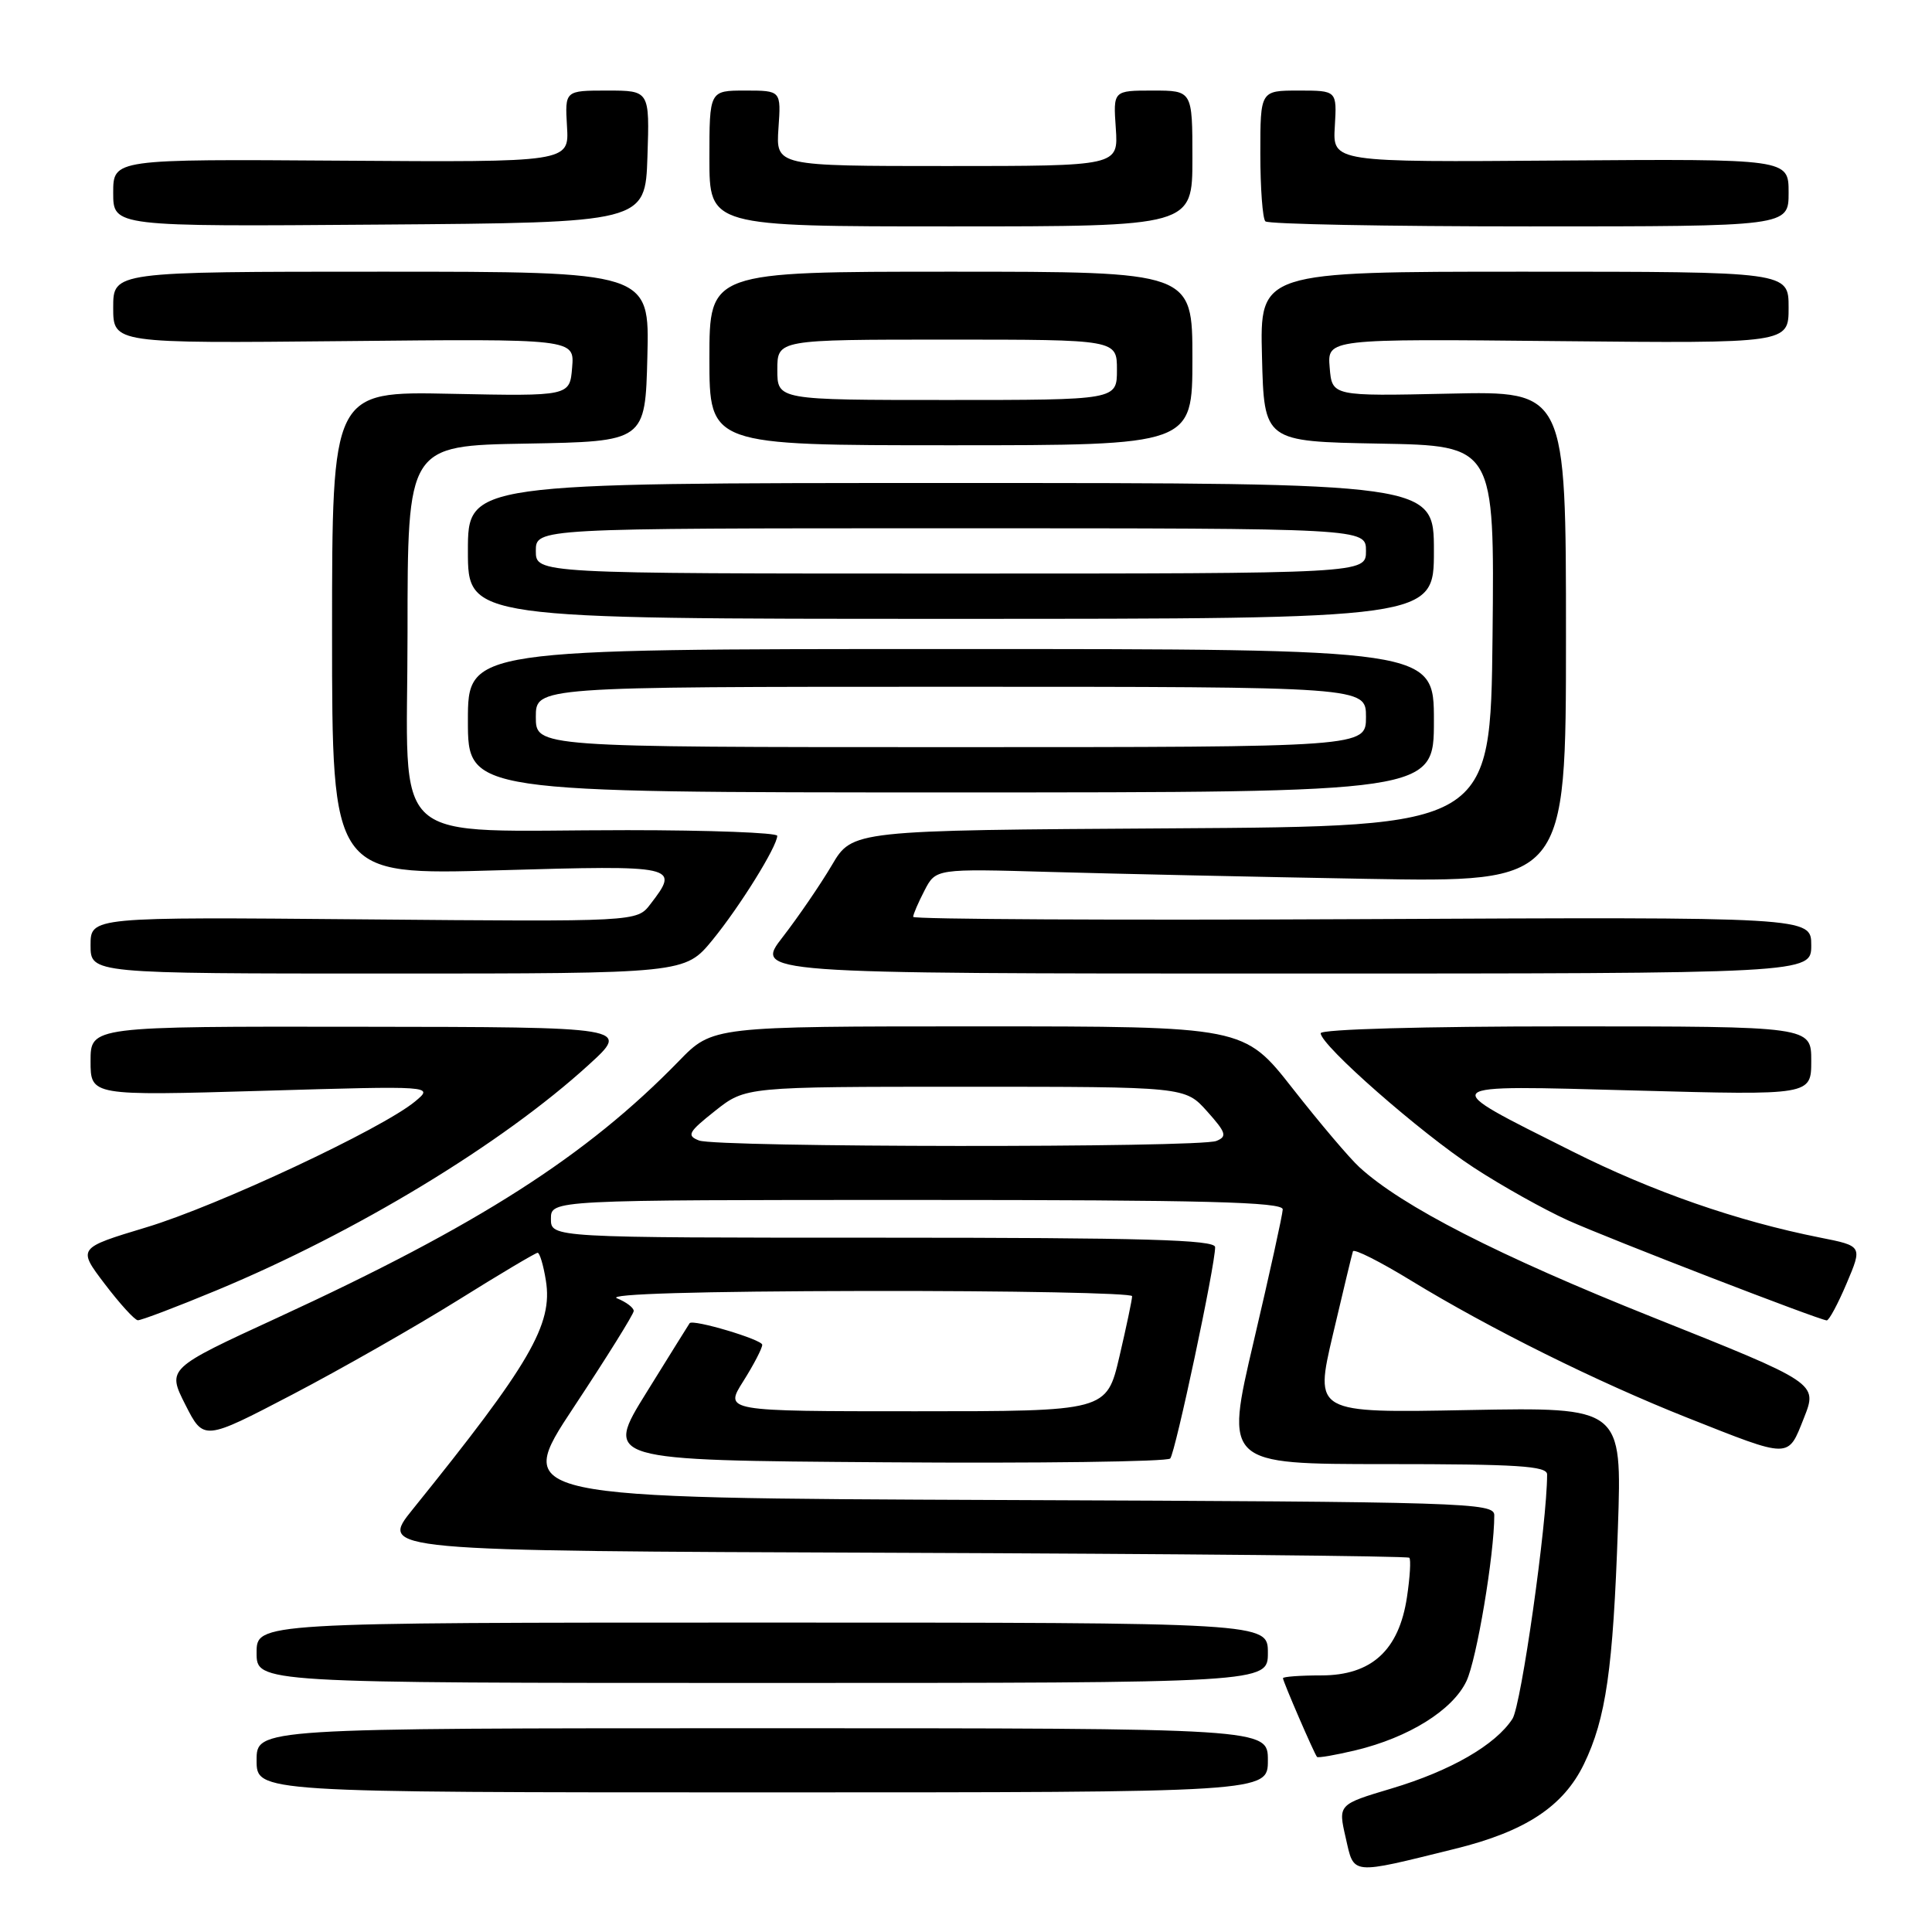 <?xml version="1.0" encoding="UTF-8" standalone="no"?>
<!DOCTYPE svg PUBLIC "-//W3C//DTD SVG 1.1//EN" "http://www.w3.org/Graphics/SVG/1.1/DTD/svg11.dtd" >
<svg xmlns="http://www.w3.org/2000/svg" xmlns:xlink="http://www.w3.org/1999/xlink" version="1.1" viewBox="0 0 256 256">
 <g >
 <path fill="currentColor"
d=" M 192.83 244.97 C 202.12 242.68 207.16 239.36 209.88 233.75 C 212.80 227.72 213.74 221.15 214.38 202.48 C 214.93 186.46 214.93 186.46 194.55 186.84 C 174.18 187.23 174.18 187.23 176.61 176.86 C 177.95 171.16 179.14 166.19 179.27 165.81 C 179.40 165.42 182.88 167.18 187.00 169.70 C 197.38 176.04 211.64 183.12 223.54 187.84 C 237.38 193.32 236.87 193.32 239.03 187.89 C 240.86 183.27 240.86 183.27 218.96 174.53 C 198.55 166.38 185.79 159.85 180.14 154.67 C 178.83 153.48 174.86 148.79 171.30 144.25 C 164.83 136.00 164.83 136.00 129.63 136.00 C 94.42 136.00 94.42 136.00 89.96 140.59 C 77.71 153.18 63.37 162.35 36.82 174.58 C 22.14 181.34 22.14 181.34 24.56 186.13 C 26.99 190.92 26.99 190.92 38.75 184.78 C 45.21 181.40 55.05 175.79 60.62 172.32 C 66.19 168.84 70.97 166.00 71.24 166.00 C 71.51 166.00 72.01 167.65 72.33 169.67 C 73.28 175.50 70.26 180.69 54.68 200.00 C 50.24 205.50 50.24 205.50 118.29 205.75 C 155.71 205.89 186.51 206.18 186.74 206.41 C 186.97 206.63 186.83 208.98 186.43 211.63 C 185.37 218.68 181.73 222.00 175.08 222.00 C 172.28 222.00 170.00 222.17 170.00 222.37 C 170.00 222.80 174.13 232.35 174.51 232.80 C 174.64 232.96 176.95 232.56 179.63 231.92 C 186.67 230.23 192.49 226.60 194.31 222.76 C 195.67 219.89 198.00 206.02 198.00 200.78 C 198.00 199.11 194.41 199.00 133.03 198.76 C 68.07 198.50 68.07 198.50 76.00 186.50 C 80.37 179.90 83.95 174.15 83.97 173.72 C 83.99 173.29 82.99 172.53 81.75 172.03 C 80.34 171.46 92.68 171.10 114.75 171.06 C 134.14 171.03 150.01 171.34 150.01 171.75 C 150.02 172.16 149.26 175.76 148.33 179.75 C 146.63 187.00 146.63 187.00 121.30 187.00 C 95.97 187.00 95.97 187.00 98.49 183.02 C 99.87 180.83 101.00 178.66 101.00 178.19 C 101.00 177.50 91.80 174.76 91.38 175.33 C 91.31 175.42 88.74 179.55 85.67 184.50 C 80.08 193.50 80.08 193.50 117.23 193.76 C 137.66 193.91 154.68 193.68 155.06 193.26 C 155.74 192.50 161.04 167.59 161.01 165.25 C 161.00 164.27 151.53 164.00 117.00 164.00 C 73.00 164.00 73.00 164.00 73.00 161.50 C 73.00 159.00 73.00 159.00 121.50 159.00 C 159.65 159.00 169.99 159.27 169.97 160.25 C 169.95 160.94 168.22 168.81 166.12 177.75 C 162.31 194.00 162.31 194.00 183.65 194.00 C 201.07 194.00 205.00 194.25 205.00 195.37 C 205.00 201.79 201.57 225.95 200.41 227.75 C 198.17 231.21 192.23 234.64 184.40 236.98 C 177.30 239.10 177.30 239.10 178.31 243.50 C 179.45 248.50 178.80 248.44 192.83 244.97 Z  M 168.00 233.25 C 168.00 229.00 168.00 229.00 101.00 229.00 C 34.00 229.00 34.00 229.00 34.00 233.25 C 34.00 237.50 34.00 237.50 101.00 237.50 C 168.00 237.50 168.00 237.50 168.00 233.25 Z  M 168.00 219.00 C 168.00 215.00 168.00 215.00 101.00 215.00 C 34.00 215.00 34.00 215.00 34.00 219.00 C 34.00 223.00 34.00 223.00 101.00 223.00 C 168.00 223.00 168.00 223.00 168.00 219.00 Z  M 28.76 170.95 C 47.20 163.28 66.50 151.59 78.00 141.10 C 83.50 136.09 83.50 136.09 47.75 136.05 C 12.00 136.00 12.00 136.00 12.00 140.60 C 12.00 145.20 12.00 145.20 34.75 144.54 C 57.50 143.87 57.50 143.87 55.00 145.95 C 50.62 149.58 28.83 159.79 19.38 162.63 C 10.27 165.38 10.27 165.38 13.88 170.13 C 15.87 172.75 17.84 174.91 18.26 174.94 C 18.67 174.97 23.40 173.18 28.76 170.95 Z  M 244.69 170.05 C 246.79 165.10 246.79 165.10 241.14 163.98 C 230.18 161.80 218.96 157.90 208.29 152.54 C 190.20 143.46 189.86 143.78 216.75 144.50 C 240.00 145.13 240.00 145.13 240.00 140.56 C 240.00 136.00 240.00 136.00 207.50 136.00 C 188.61 136.00 175.00 136.38 175.00 136.91 C 175.00 138.50 188.23 150.11 195.28 154.71 C 199.01 157.15 204.64 160.29 207.78 161.71 C 213.33 164.20 240.94 174.87 242.05 174.96 C 242.35 174.98 243.54 172.77 244.69 170.05 Z  M 94.42 124.54 C 98.04 120.11 102.96 112.19 102.99 110.75 C 102.99 110.34 94.06 110.00 83.14 110.00 C 50.80 110.00 54.00 112.86 54.00 83.89 C 54.00 59.05 54.00 59.05 69.75 58.78 C 85.50 58.50 85.50 58.50 85.78 47.25 C 86.07 36.00 86.07 36.00 50.53 36.00 C 15.00 36.00 15.00 36.00 15.00 40.75 C 15.00 45.50 15.00 45.50 45.56 45.20 C 76.13 44.89 76.13 44.89 75.81 48.70 C 75.50 52.50 75.50 52.50 59.75 52.18 C 44.00 51.85 44.00 51.85 44.00 83.91 C 44.00 115.96 44.00 115.96 66.00 115.32 C 89.81 114.63 90.11 114.70 86.17 119.82 C 84.39 122.14 84.39 122.14 48.19 121.82 C 12.00 121.50 12.00 121.50 12.00 125.25 C 12.00 129.00 12.00 129.00 51.38 129.00 C 90.76 129.00 90.76 129.00 94.42 124.54 Z  M 240.00 125.25 C 240.00 121.50 240.00 121.50 180.50 121.79 C 147.78 121.95 121.00 121.81 121.00 121.49 C 121.00 121.16 121.67 119.60 122.50 118.00 C 124.00 115.10 124.00 115.10 139.25 115.54 C 147.64 115.78 166.43 116.19 181.00 116.45 C 207.50 116.92 207.50 116.92 207.50 84.36 C 207.50 51.81 207.50 51.81 192.00 52.16 C 176.50 52.50 176.50 52.50 176.19 48.70 C 175.87 44.89 175.87 44.89 206.44 45.20 C 237.00 45.50 237.00 45.50 237.00 40.75 C 237.00 36.00 237.00 36.00 201.97 36.00 C 166.93 36.00 166.93 36.00 167.22 47.25 C 167.50 58.50 167.50 58.50 182.77 58.78 C 198.03 59.05 198.03 59.05 197.77 84.28 C 197.50 109.50 197.50 109.50 155.22 109.76 C 112.94 110.02 112.94 110.02 110.22 114.65 C 108.72 117.19 105.80 121.46 103.73 124.14 C 99.95 129.00 99.95 129.00 169.98 129.00 C 240.00 129.00 240.00 129.00 240.00 125.25 Z  M 190.00 95.50 C 190.00 86.00 190.00 86.00 126.00 86.00 C 62.00 86.00 62.00 86.00 62.00 95.50 C 62.00 105.00 62.00 105.00 126.00 105.00 C 190.00 105.00 190.00 105.00 190.00 95.50 Z  M 190.00 73.00 C 190.00 64.00 190.00 64.00 126.00 64.00 C 62.00 64.00 62.00 64.00 62.00 73.00 C 62.00 82.00 62.00 82.00 126.00 82.00 C 190.00 82.00 190.00 82.00 190.00 73.00 Z  M 158.00 47.50 C 158.00 36.00 158.00 36.00 126.00 36.00 C 94.00 36.00 94.00 36.00 94.00 47.50 C 94.00 59.00 94.00 59.00 126.00 59.00 C 158.00 59.00 158.00 59.00 158.00 47.50 Z  M 85.79 20.75 C 86.08 12.00 86.08 12.00 80.46 12.00 C 74.85 12.00 74.85 12.00 75.13 16.75 C 75.42 21.50 75.42 21.50 45.21 21.29 C 15.00 21.08 15.00 21.08 15.00 25.55 C 15.00 30.03 15.00 30.03 50.25 29.76 C 85.50 29.50 85.50 29.50 85.79 20.75 Z  M 158.00 21.00 C 158.00 12.00 158.00 12.00 152.75 12.00 C 147.50 12.00 147.50 12.00 147.85 17.00 C 148.19 22.00 148.19 22.00 125.50 22.00 C 102.81 22.00 102.81 22.00 103.15 17.00 C 103.50 12.00 103.50 12.00 98.75 12.00 C 94.00 12.00 94.00 12.00 94.00 21.00 C 94.00 30.00 94.00 30.00 126.00 30.00 C 158.00 30.00 158.00 30.00 158.00 21.00 Z  M 237.00 25.52 C 237.00 21.05 237.00 21.05 206.79 21.27 C 176.58 21.50 176.58 21.50 176.87 16.75 C 177.15 12.00 177.15 12.00 172.08 12.00 C 167.00 12.00 167.00 12.00 167.00 20.33 C 167.00 24.92 167.30 28.97 167.67 29.33 C 168.03 29.70 183.78 30.00 202.67 30.00 C 237.00 30.00 237.00 30.00 237.00 25.52 Z  M 92.62 151.12 C 90.95 150.47 91.20 150.01 94.76 147.19 C 98.79 144.00 98.79 144.00 127.91 144.00 C 157.03 144.00 157.03 144.00 159.94 147.25 C 162.47 150.08 162.63 150.59 161.18 151.18 C 158.90 152.10 94.98 152.05 92.62 151.12 Z  M 71.00 95.00 C 71.00 91.00 71.00 91.00 126.00 91.00 C 181.00 91.00 181.00 91.00 181.00 95.00 C 181.00 99.00 181.00 99.00 126.00 99.00 C 71.00 99.00 71.00 99.00 71.00 95.00 Z  M 71.00 73.00 C 71.00 70.00 71.00 70.00 126.00 70.00 C 181.00 70.00 181.00 70.00 181.00 73.00 C 181.00 76.00 181.00 76.00 126.00 76.00 C 71.00 76.00 71.00 76.00 71.00 73.00 Z  M 103.00 49.00 C 103.00 45.00 103.00 45.00 125.50 45.00 C 148.00 45.00 148.00 45.00 148.00 49.00 C 148.00 53.00 148.00 53.00 125.50 53.00 C 103.00 53.00 103.00 53.00 103.00 49.00 Z "/>
</g>
</svg>